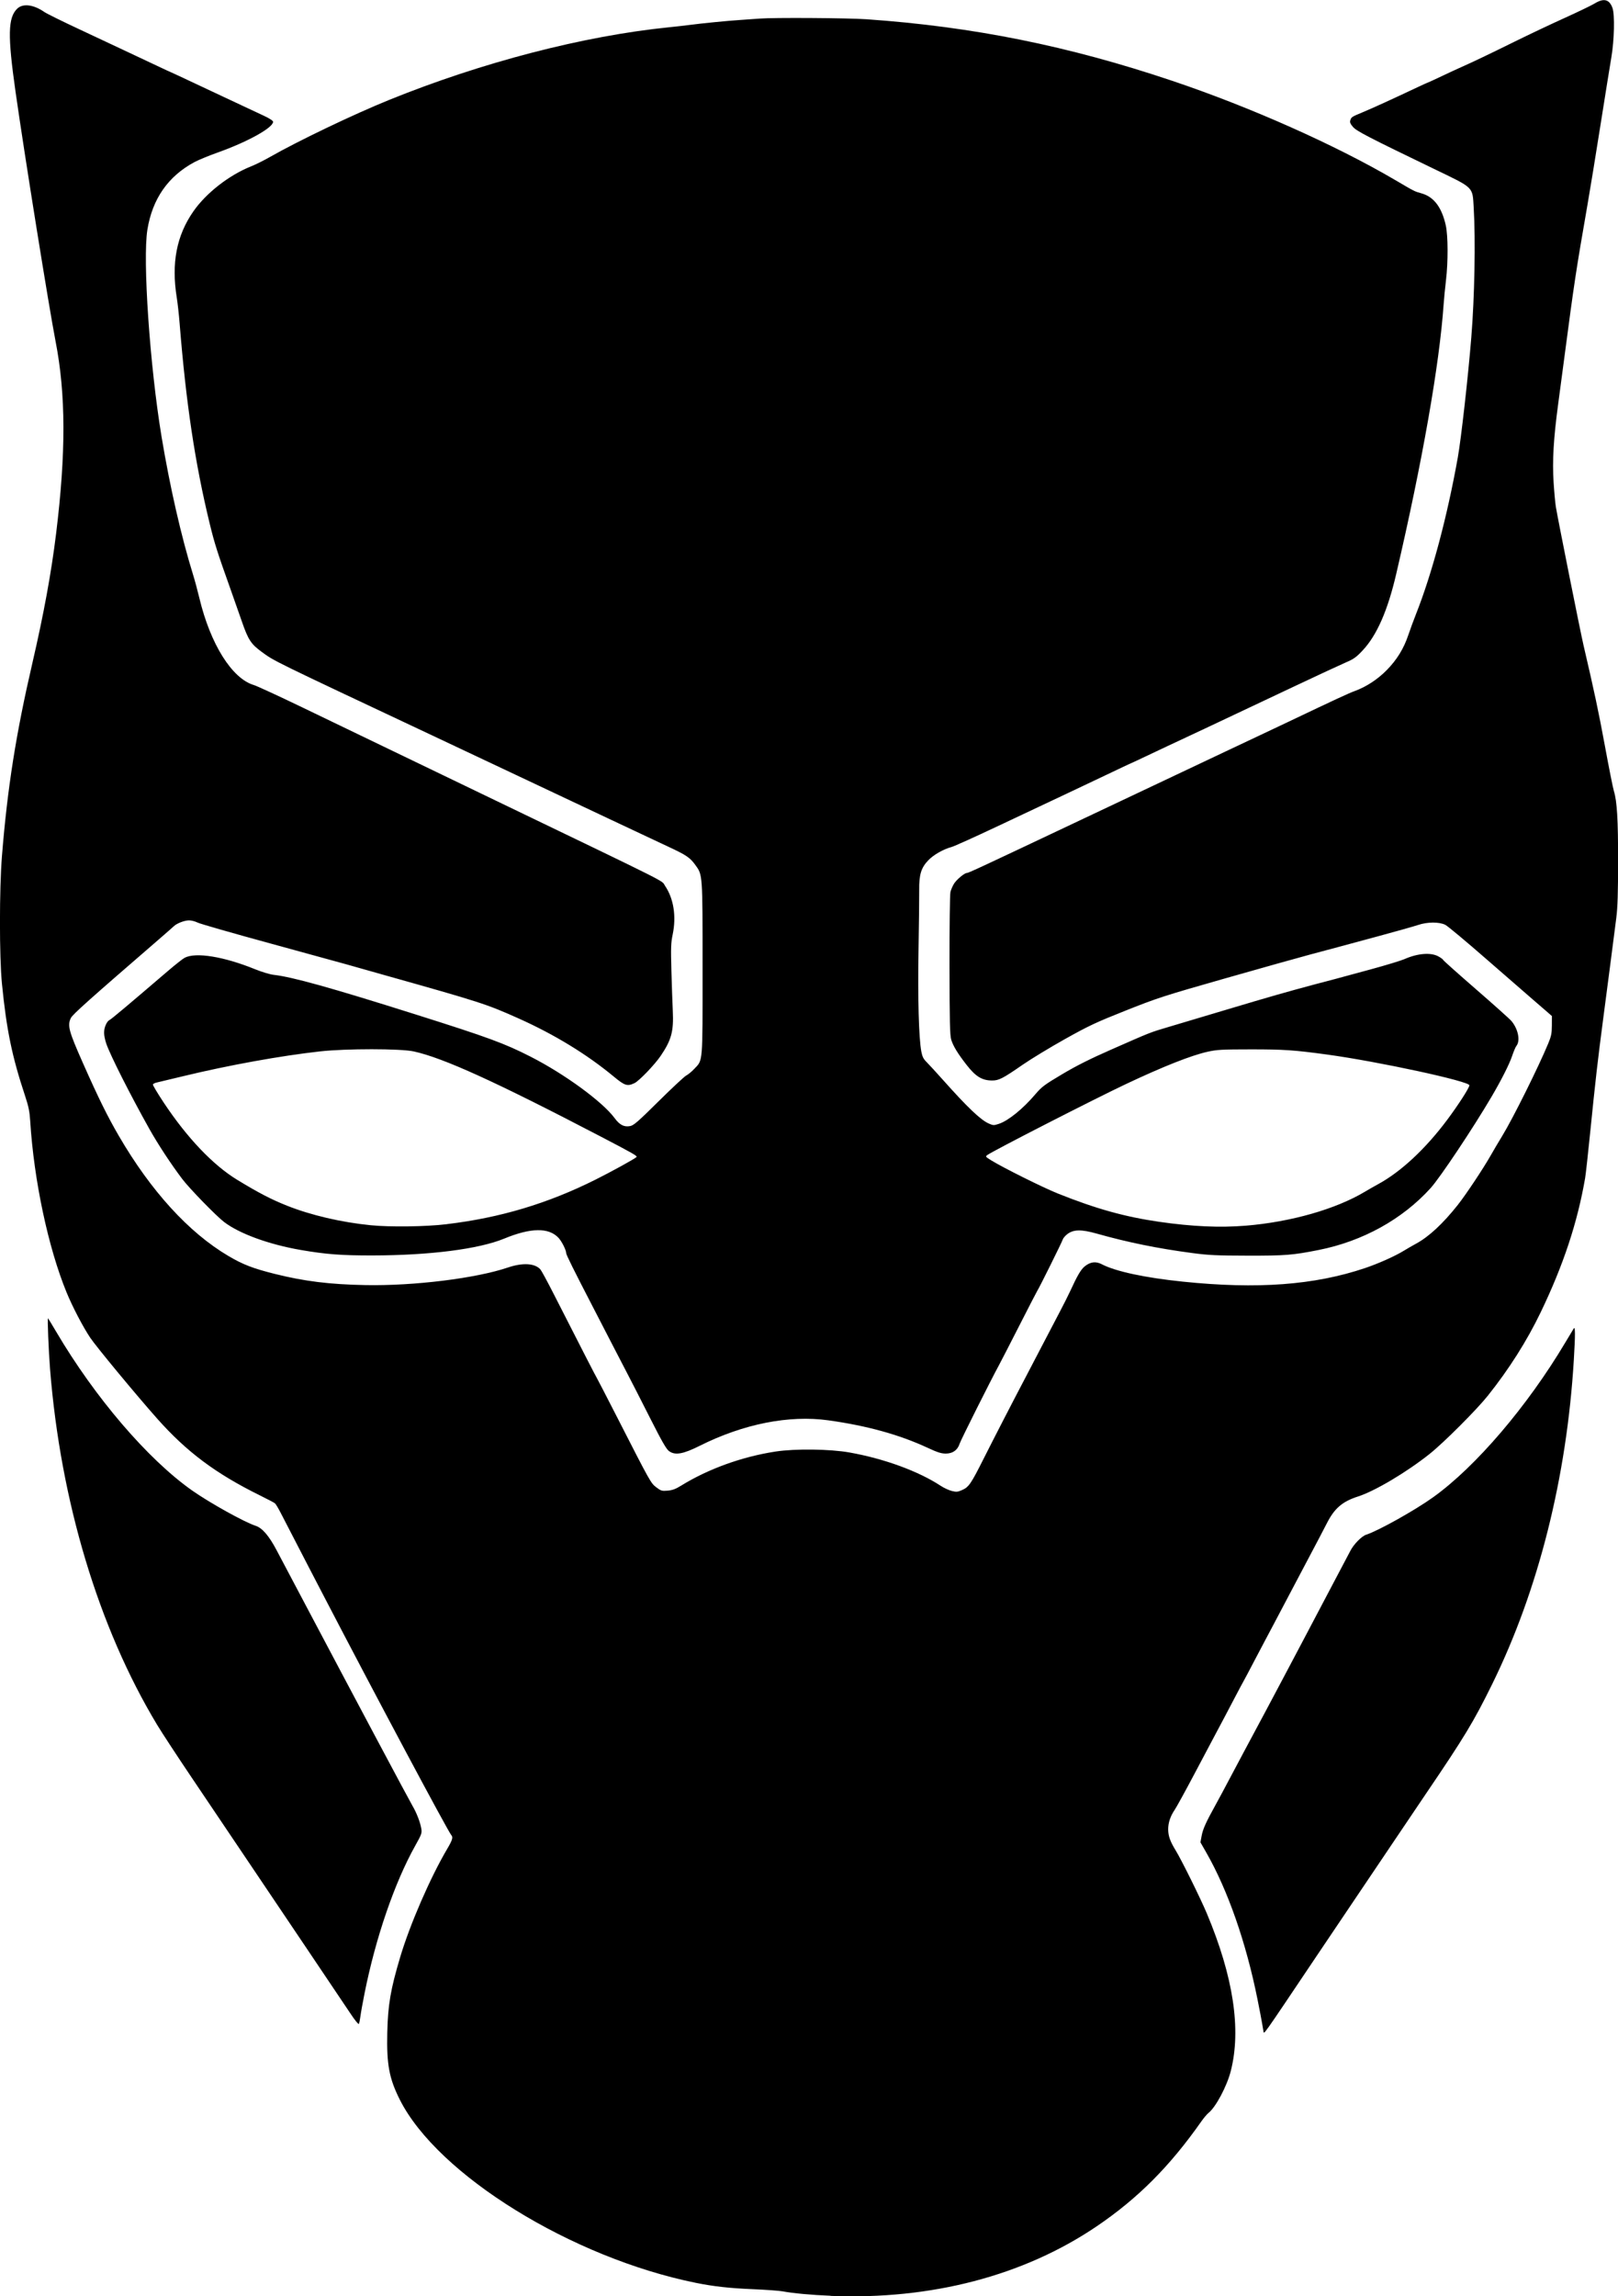 <svg
   width="85.824mm"
   height="121.743mm"
   viewBox="0 0 85.824 121.743"
   version="1.1"
   id="svg1"

   ><defs
     id="defs1" /><g
     
     
     id="layer1"
     transform="translate(-142.493,-162.144)"><path
       d="m 186.546,283.864 c -1.006,-0.04 -1.989,-0.131 -2.541,-0.234 -0.181,-0.034 -0.894,-0.085 -1.584,-0.114 -1.223,-0.051 -2.079,-0.146 -3.011,-0.335 -6.586,-1.33 -13.694,-5.722 -15.705,-9.704 -0.568,-1.125 -0.709,-1.874 -0.669,-3.564 0.035,-1.483 0.174,-2.293 0.685,-4.006 0.519,-1.739 1.6,-4.224 2.494,-5.737 0.271,-0.459 0.319,-0.615 0.22,-0.723 -0.171,-0.186 -4.074,-7.501 -6.778,-12.701 -0.231,-0.444 -0.588,-1.13 -0.793,-1.525 -0.414,-0.795 -1.15,-2.219 -1.49,-2.88 -0.121,-0.236 -0.255,-0.458 -0.297,-0.492 -0.042,-0.035 -0.397,-0.222 -0.789,-0.415 -2.353,-1.161 -3.888,-2.308 -5.46,-4.077 -1.119,-1.261 -3.235,-3.817 -3.55,-4.288 -0.389,-0.583 -0.942,-1.643 -1.255,-2.405 -0.975,-2.377 -1.732,-5.941 -1.928,-9.087 -0.031,-0.496 -0.087,-0.772 -0.267,-1.315 -0.701,-2.113 -0.99,-3.516 -1.233,-5.978 -0.139,-1.415 -0.139,-5.013 0.002,-6.756 0.291,-3.619 0.742,-6.473 1.619,-10.253 0.595,-2.566 0.995,-4.745 1.25,-6.815 0.53,-4.305 0.522,-7.411 -0.026,-10.223 -0.347,-1.783 -1.652,-9.911 -2.123,-13.23 -0.424,-2.985 -0.404,-3.93 0.092,-4.406 0.3,-0.287 0.865,-0.217 1.437,0.18 0.124,0.086 0.975,0.506 1.891,0.933 0.916,0.427 1.867,0.873 2.113,0.991 0.247,0.118 0.637,0.301 0.867,0.408 0.23,0.107 0.737,0.345 1.127,0.53 0.39,0.185 0.716,0.336 0.725,0.336 0.009,0 0.551,0.252 1.204,0.56 0.653,0.308 1.336,0.628 1.516,0.712 0.181,0.083 0.638,0.297 1.016,0.476 0.378,0.178 0.909,0.427 1.181,0.553 0.304,0.141 0.493,0.265 0.493,0.321 0,0.315 -1.345,1.062 -2.929,1.626 -0.477,0.17 -1.04,0.402 -1.251,0.516 -1.393,0.752 -2.222,1.945 -2.487,3.576 -0.258,1.587 0.129,7.233 0.752,10.986 0.438,2.635 1.046,5.3 1.67,7.308 0.092,0.296 0.241,0.847 0.331,1.226 0.585,2.451 1.73,4.281 2.896,4.627 0.158,0.047 1.319,0.582 2.581,1.19 1.262,0.608 3.424,1.649 4.805,2.314 1.381,0.665 3.87,1.863 5.53,2.663 9.45,4.549 8.678,4.161 8.889,4.472 0.462,0.681 0.61,1.622 0.408,2.589 -0.092,0.439 -0.101,0.694 -0.068,1.894 0.021,0.762 0.055,1.736 0.075,2.164 0.05,1.077 -0.073,1.532 -0.641,2.371 -0.318,0.47 -1.148,1.333 -1.392,1.449 -0.377,0.179 -0.516,0.135 -1.091,-0.342 -1.43,-1.186 -3.155,-2.239 -5.06,-3.091 -1.706,-0.763 -2.013,-0.862 -7.156,-2.308 -0.871,-0.245 -1.759,-0.496 -1.973,-0.558 -0.214,-0.062 -2.026,-0.559 -4.027,-1.105 -2.001,-0.546 -3.742,-1.045 -3.869,-1.11 -0.127,-0.065 -0.332,-0.117 -0.457,-0.116 -0.236,0.001 -0.645,0.159 -0.796,0.306 -0.048,0.047 -0.411,0.365 -0.805,0.706 -3.732,3.225 -4.573,3.977 -4.664,4.169 -0.189,0.398 -0.11,0.689 0.654,2.411 0.815,1.836 1.282,2.783 1.888,3.826 1.701,2.926 3.711,5.131 5.809,6.371 0.774,0.458 1.313,0.666 2.47,0.955 1.567,0.392 2.91,0.558 4.813,0.593 2.568,0.048 5.853,-0.357 7.551,-0.932 0.79,-0.267 1.433,-0.228 1.725,0.104 0.055,0.062 0.374,0.651 0.709,1.309 1.493,2.929 2.232,4.369 2.272,4.424 0.023,0.033 0.489,0.934 1.036,2.003 1.832,3.585 1.835,3.59 2.13,3.815 0.245,0.187 0.294,0.201 0.598,0.176 0.253,-0.021 0.423,-0.084 0.723,-0.269 1.435,-0.886 3.232,-1.534 5.006,-1.805 1.034,-0.158 2.883,-0.135 3.916,0.049 1.841,0.327 3.665,0.994 4.847,1.772 0.169,0.111 0.431,0.232 0.584,0.27 0.242,0.06 0.312,0.053 0.545,-0.049 0.355,-0.157 0.469,-0.323 1.14,-1.657 0.557,-1.108 1.554,-3.041 2.25,-4.364 0.19,-0.362 0.583,-1.115 0.874,-1.674 0.29,-0.559 0.698,-1.339 0.907,-1.734 0.208,-0.395 0.459,-0.892 0.557,-1.106 0.385,-0.839 0.573,-1.16 0.779,-1.326 0.298,-0.241 0.583,-0.277 0.899,-0.113 0.734,0.383 2.284,0.716 4.298,0.924 3.96,0.409 6.982,0.185 9.661,-0.716 0.72,-0.242 1.607,-0.639 2.079,-0.93 0.169,-0.104 0.453,-0.268 0.633,-0.365 0.683,-0.37 1.425,-1.058 2.216,-2.056 0.431,-0.545 1.352,-1.929 1.745,-2.622 0.149,-0.263 0.427,-0.734 0.618,-1.046 0.567,-0.929 1.917,-3.642 2.439,-4.902 0.156,-0.376 0.186,-0.529 0.188,-0.946 l 0.002,-0.498 -0.216,-0.19 c -0.119,-0.104 -0.455,-0.394 -0.747,-0.645 -0.292,-0.25 -1.414,-1.226 -2.494,-2.168 -1.08,-0.943 -2.067,-1.767 -2.195,-1.832 -0.319,-0.163 -0.955,-0.16 -1.449,0.007 -0.204,0.069 -1.165,0.34 -2.135,0.602 -2.202,0.595 -2.125,0.575 -3.528,0.948 -0.641,0.171 -2.713,0.752 -4.603,1.291 -3.21,0.915 -3.556,1.027 -5.231,1.692 -1.577,0.626 -1.967,0.809 -3.228,1.514 -0.789,0.441 -1.798,1.053 -2.242,1.36 -1.054,0.729 -1.265,0.838 -1.619,0.838 -0.537,0 -0.876,-0.206 -1.358,-0.825 -0.473,-0.606 -0.718,-1.009 -0.818,-1.343 -0.069,-0.231 -0.086,-0.97 -0.09,-3.946 -0.003,-2.029 0.019,-3.759 0.05,-3.882 0.03,-0.121 0.115,-0.319 0.19,-0.439 0.131,-0.212 0.553,-0.566 0.674,-0.566 0.091,0 0.599,-0.236 6.23,-2.899 2.525,-1.194 2.685,-1.27 4.902,-2.317 1.151,-0.544 2.388,-1.129 2.75,-1.3 0.362,-0.171 1.075,-0.508 1.584,-0.747 0.51,-0.239 1.236,-0.583 1.614,-0.763 2.473,-1.178 3.181,-1.506 3.51,-1.626 0.601,-0.219 1.209,-0.617 1.692,-1.109 0.534,-0.544 0.899,-1.137 1.139,-1.852 0.097,-0.288 0.281,-0.79 0.41,-1.115 0.85,-2.147 1.654,-5.155 2.217,-8.303 0.176,-0.985 0.546,-4.269 0.716,-6.367 0.174,-2.137 0.23,-5.15 0.128,-6.862 -0.068,-1.146 0.045,-1.034 -2.099,-2.068 -3.489,-1.684 -4.106,-2.003 -4.299,-2.222 -0.14,-0.159 -0.18,-0.251 -0.151,-0.346 0.056,-0.187 0.06,-0.189 0.683,-0.449 0.518,-0.216 1.503,-0.665 2.886,-1.317 0.288,-0.136 0.534,-0.247 0.546,-0.247 0.012,0 0.341,-0.151 0.731,-0.336 0.39,-0.185 0.858,-0.402 1.039,-0.481 0.603,-0.266 1.512,-0.701 2.84,-1.356 0.723,-0.357 1.907,-0.918 2.631,-1.245 0.723,-0.328 1.447,-0.676 1.607,-0.775 0.486,-0.298 0.782,-0.223 0.947,0.24 0.126,0.355 0.095,1.703 -0.059,2.608 -0.073,0.427 -0.334,2.055 -0.581,3.617 -0.246,1.562 -0.556,3.459 -0.688,4.215 -0.606,3.48 -0.703,4.122 -1.227,8.101 -0.08,0.608 -0.227,1.711 -0.326,2.451 -0.247,1.842 -0.316,3.01 -0.243,4.153 0.032,0.508 0.086,1.093 0.119,1.3 0.093,0.582 1.303,6.635 1.468,7.341 0.58,2.488 0.797,3.509 1.137,5.351 0.212,1.151 0.425,2.22 0.473,2.376 0.169,0.548 0.226,1.495 0.224,3.752 -9.5e-4,1.653 -0.025,2.431 -0.093,2.959 -0.178,1.397 -0.465,3.61 -0.695,5.351 -0.287,2.178 -0.421,3.345 -0.689,6.015 -0.115,1.147 -0.237,2.247 -0.271,2.445 -0.407,2.36 -1.153,4.615 -2.356,7.114 -0.73,1.518 -1.677,3.012 -2.803,4.424 -0.6,0.753 -2.341,2.493 -3.089,3.088 -1.223,0.973 -2.903,1.971 -3.806,2.26 -0.815,0.261 -1.237,0.621 -1.632,1.391 -0.261,0.509 -0.316,0.614 -1.707,3.244 -0.452,0.855 -0.956,1.81 -1.12,2.122 -0.164,0.312 -0.385,0.729 -0.492,0.927 -0.107,0.197 -0.376,0.708 -0.599,1.136 -0.222,0.427 -0.451,0.858 -0.508,0.957 -0.057,0.099 -0.272,0.502 -0.478,0.897 -0.369,0.707 -0.73,1.388 -1.106,2.092 -0.106,0.197 -0.576,1.085 -1.046,1.973 -0.47,0.888 -0.932,1.728 -1.027,1.868 -0.23,0.337 -0.347,0.686 -0.347,1.032 0,0.351 0.102,0.642 0.387,1.106 0.315,0.512 1.332,2.567 1.671,3.378 1.398,3.335 1.823,6.127 1.265,8.326 -0.207,0.817 -0.798,1.928 -1.188,2.235 -0.077,0.061 -0.244,0.258 -0.371,0.439 -1.683,2.397 -3.377,4.094 -5.56,5.572 -3.871,2.62 -8.769,3.9 -14.109,3.686 z m 22.963,-14.03 c -0.018,-0.088 -0.048,-0.268 -0.068,-0.4 -0.02,-0.132 -0.131,-0.71 -0.246,-1.285 -0.603,-3.005 -1.572,-5.784 -2.717,-7.784 l -0.31,-0.542 0.063,-0.34 c 0.068,-0.366 0.224,-0.714 0.741,-1.647 0.182,-0.329 0.514,-0.948 0.738,-1.375 0.224,-0.427 0.575,-1.087 0.779,-1.465 0.204,-0.378 0.5,-0.93 0.656,-1.226 0.156,-0.296 0.358,-0.673 0.448,-0.837 0.09,-0.164 0.319,-0.595 0.509,-0.957 0.19,-0.362 0.539,-1.021 0.777,-1.465 0.238,-0.444 0.628,-1.182 0.867,-1.64 0.239,-0.458 0.849,-1.615 1.355,-2.571 0.506,-0.956 0.967,-1.829 1.024,-1.94 0.176,-0.343 0.599,-0.771 0.838,-0.848 0.643,-0.207 2.583,-1.292 3.551,-1.986 2.259,-1.619 4.996,-4.823 7.008,-8.203 0.215,-0.362 0.418,-0.698 0.45,-0.747 0.079,-0.122 0.081,0.344 0.004,1.631 -0.371,6.248 -1.878,12.24 -4.334,17.231 -0.982,1.994 -1.462,2.789 -3.526,5.829 -0.301,0.444 -1.108,1.641 -1.794,2.66 -0.685,1.019 -1.546,2.297 -1.914,2.84 -0.367,0.543 -1.309,1.942 -2.094,3.109 -2.962,4.41 -2.768,4.135 -2.803,3.957 z m -48.441,-0.954 c -0.234,-0.353 -1.341,-2 -2.461,-3.66 -1.12,-1.661 -2.587,-3.84 -3.261,-4.843 -0.674,-1.003 -1.861,-2.765 -2.638,-3.916 -0.777,-1.151 -1.624,-2.442 -1.882,-2.87 -3.106,-5.154 -5.119,-11.843 -5.678,-18.862 -0.077,-0.965 -0.148,-2.729 -0.108,-2.69 0.017,0.016 0.213,0.339 0.436,0.717 2.056,3.488 4.857,6.758 7.206,8.412 0.933,0.657 2.777,1.681 3.368,1.872 0.349,0.112 0.705,0.523 1.103,1.273 0.195,0.368 0.965,1.823 1.71,3.232 2.38,4.502 5.331,10.042 5.515,10.353 0.213,0.361 0.406,0.861 0.463,1.204 0.038,0.23 0.013,0.302 -0.323,0.901 -1.095,1.956 -2.097,4.871 -2.686,7.817 -0.099,0.493 -0.198,1.045 -0.221,1.226 -0.023,0.181 -0.059,0.362 -0.08,0.402 -0.023,0.044 -0.209,-0.184 -0.463,-0.568 z m 16.916,-29.795 c -0.148,-0.108 -0.38,-0.513 -1.008,-1.754 -0.449,-0.888 -0.971,-1.91 -1.161,-2.272 -0.19,-0.362 -0.58,-1.115 -0.868,-1.674 -0.288,-0.559 -0.732,-1.42 -0.988,-1.913 -1.052,-2.032 -1.434,-2.802 -1.435,-2.893 -0.002,-0.161 -0.235,-0.624 -0.406,-0.806 -0.52,-0.554 -1.469,-0.54 -2.881,0.042 -1.35,0.556 -3.954,0.888 -6.995,0.892 -1.648,0.002 -2.45,-0.059 -3.782,-0.288 -1.694,-0.291 -3.265,-0.863 -4.08,-1.485 -0.419,-0.319 -1.843,-1.782 -2.218,-2.278 -0.608,-0.805 -1.287,-1.839 -1.748,-2.66 -1.018,-1.817 -2.071,-3.9 -2.284,-4.52 -0.065,-0.188 -0.117,-0.447 -0.117,-0.577 0,-0.28 0.142,-0.606 0.296,-0.679 0.099,-0.047 0.944,-0.757 3.078,-2.584 0.397,-0.34 0.802,-0.66 0.901,-0.711 0.59,-0.308 2.082,-0.065 3.737,0.608 0.349,0.142 0.786,0.274 0.985,0.296 1.001,0.114 3.029,0.68 7.534,2.102 3.842,1.213 4.709,1.531 6.099,2.24 1.806,0.921 3.81,2.387 4.451,3.254 0.269,0.365 0.501,0.483 0.823,0.423 0.191,-0.036 0.42,-0.235 1.511,-1.315 0.707,-0.7 1.366,-1.314 1.465,-1.365 0.099,-0.05 0.29,-0.208 0.425,-0.351 0.465,-0.491 0.442,-0.215 0.442,-5.323 0,-5.048 0.007,-4.952 -0.389,-5.497 -0.281,-0.387 -0.477,-0.519 -1.435,-0.964 -0.46,-0.214 -1.805,-0.846 -2.989,-1.405 -5.223,-2.465 -7.552,-3.564 -9.536,-4.496 -8.553,-4.023 -8.348,-3.923 -9.034,-4.424 -0.572,-0.418 -0.718,-0.641 -1.055,-1.615 -0.165,-0.477 -0.44,-1.257 -0.61,-1.734 -0.691,-1.934 -0.842,-2.408 -1.099,-3.467 -0.774,-3.184 -1.253,-6.374 -1.593,-10.612 -0.037,-0.46 -0.104,-1.066 -0.149,-1.345 -0.297,-1.838 -0.015,-3.303 0.884,-4.591 0.676,-0.969 1.899,-1.921 3.06,-2.381 0.229,-0.091 0.673,-0.311 0.986,-0.49 1.522,-0.867 4.447,-2.267 6.34,-3.034 4.926,-1.995 10.321,-3.394 14.856,-3.851 0.362,-0.036 0.846,-0.091 1.076,-0.122 0.638,-0.085 2.084,-0.227 2.72,-0.266 0.312,-0.019 0.756,-0.051 0.986,-0.07 0.714,-0.06 4.672,-0.035 5.68,0.035 5.652,0.394 10.709,1.412 16.231,3.27 4.127,1.388 8.641,3.396 11.807,5.254 1.079,0.633 0.999,0.592 1.409,0.71 0.647,0.186 1.062,0.737 1.276,1.693 0.122,0.549 0.127,1.942 0.01,2.919 -0.047,0.394 -0.103,0.958 -0.123,1.254 -0.221,3.195 -1.128,8.357 -2.518,14.318 -0.45,1.931 -1.022,3.236 -1.769,4.036 -0.344,0.369 -0.477,0.464 -0.898,0.645 -0.272,0.117 -1.53,0.701 -2.796,1.299 -5.171,2.441 -5.233,2.47 -6.666,3.138 -0.23,0.107 -0.764,0.36 -1.186,0.56 -0.422,0.201 -0.775,0.365 -0.784,0.365 -0.009,0 -0.431,0.198 -0.936,0.44 -0.506,0.242 -1.592,0.757 -2.414,1.144 -0.822,0.387 -2.481,1.169 -3.687,1.738 -1.206,0.569 -2.308,1.066 -2.45,1.104 -0.427,0.115 -0.945,0.408 -1.22,0.691 -0.391,0.402 -0.504,0.765 -0.495,1.591 0.004,0.371 -0.012,1.805 -0.036,3.186 -0.044,2.53 0.014,4.658 0.148,5.372 0.052,0.277 0.111,0.396 0.285,0.568 0.121,0.12 0.508,0.541 0.859,0.935 1.293,1.451 1.997,2.123 2.428,2.315 0.243,0.108 0.272,0.109 0.549,0.017 0.495,-0.165 1.267,-0.79 1.916,-1.552 0.35,-0.412 0.484,-0.512 1.433,-1.076 0.749,-0.446 1.488,-0.817 2.601,-1.306 2.141,-0.942 2.048,-0.905 3.049,-1.202 0.493,-0.146 1.941,-0.579 3.217,-0.96 2.073,-0.62 3.044,-0.898 4.525,-1.294 0.247,-0.066 0.489,-0.129 0.538,-0.141 0.049,-0.011 0.291,-0.075 0.538,-0.142 0.247,-0.067 1.102,-0.299 1.9,-0.515 0.799,-0.217 1.605,-0.462 1.792,-0.544 0.701,-0.31 1.405,-0.364 1.805,-0.139 0.133,0.074 0.241,0.155 0.241,0.179 0,0.024 0.779,0.719 1.73,1.545 0.952,0.826 1.803,1.588 1.893,1.694 0.363,0.429 0.487,1.059 0.262,1.33 -0.042,0.05 -0.141,0.286 -0.221,0.523 -0.145,0.434 -0.571,1.277 -1.093,2.165 -0.977,1.662 -2.726,4.285 -3.231,4.843 -1.498,1.656 -3.606,2.821 -5.946,3.284 -1.372,0.272 -1.761,0.303 -3.766,0.299 -1.63,-0.003 -2.064,-0.023 -2.929,-0.138 -1.843,-0.244 -3.42,-0.565 -5.077,-1.033 -0.809,-0.228 -1.224,-0.221 -1.549,0.026 -0.116,0.088 -0.229,0.222 -0.25,0.296 -0.038,0.132 -1.257,2.587 -1.343,2.705 -0.024,0.033 -0.455,0.867 -0.957,1.853 -0.503,0.986 -0.987,1.928 -1.077,2.092 -0.453,0.833 -2.028,3.975 -2.089,4.168 -0.108,0.341 -0.366,0.525 -0.735,0.525 -0.24,0 -0.442,-0.064 -0.958,-0.304 -1.505,-0.699 -3.211,-1.172 -5.271,-1.459 -2.082,-0.29 -4.503,0.189 -6.824,1.351 -0.882,0.442 -1.305,0.515 -1.623,0.283 z M 166.19,227.048 c 2.828,-0.336 5.357,-1.093 7.892,-2.361 0.857,-0.429 2.057,-1.089 2.171,-1.195 0.062,-0.057 -0.144,-0.175 -1.902,-1.092 -5.561,-2.9 -8.338,-4.164 -9.907,-4.509 -0.703,-0.155 -3.599,-0.156 -4.98,-0.002 -2.084,0.232 -4.832,0.729 -7.234,1.309 -0.691,0.167 -1.334,0.32 -1.43,0.342 -0.096,0.021 -0.184,0.068 -0.196,0.103 -0.012,0.035 0.246,0.466 0.572,0.958 1.242,1.872 2.617,3.316 3.903,4.099 1.14,0.693 1.794,1.033 2.63,1.366 1.272,0.507 2.881,0.883 4.446,1.039 1.036,0.103 2.922,0.078 4.035,-0.055 z m 42.387,0.081 c 2.397,-0.198 4.777,-0.878 6.325,-1.806 0.187,-0.112 0.502,-0.292 0.699,-0.399 1.205,-0.655 2.519,-1.881 3.664,-3.418 0.588,-0.789 1.157,-1.673 1.17,-1.818 0.019,-0.213 -4.836,-1.262 -7.554,-1.633 -1.74,-0.237 -2.298,-0.275 -4.035,-0.274 -1.543,9.3e-4 -1.796,0.015 -2.302,0.127 -0.861,0.191 -2.348,0.779 -4.304,1.701 -1.684,0.794 -7.064,3.546 -7.378,3.775 -0.107,0.078 -0.094,0.095 0.209,0.282 0.643,0.396 2.733,1.436 3.522,1.753 2.017,0.809 3.561,1.241 5.386,1.504 1.749,0.253 3.225,0.318 4.598,0.205 z"
       id="path1" /></g></svg>
